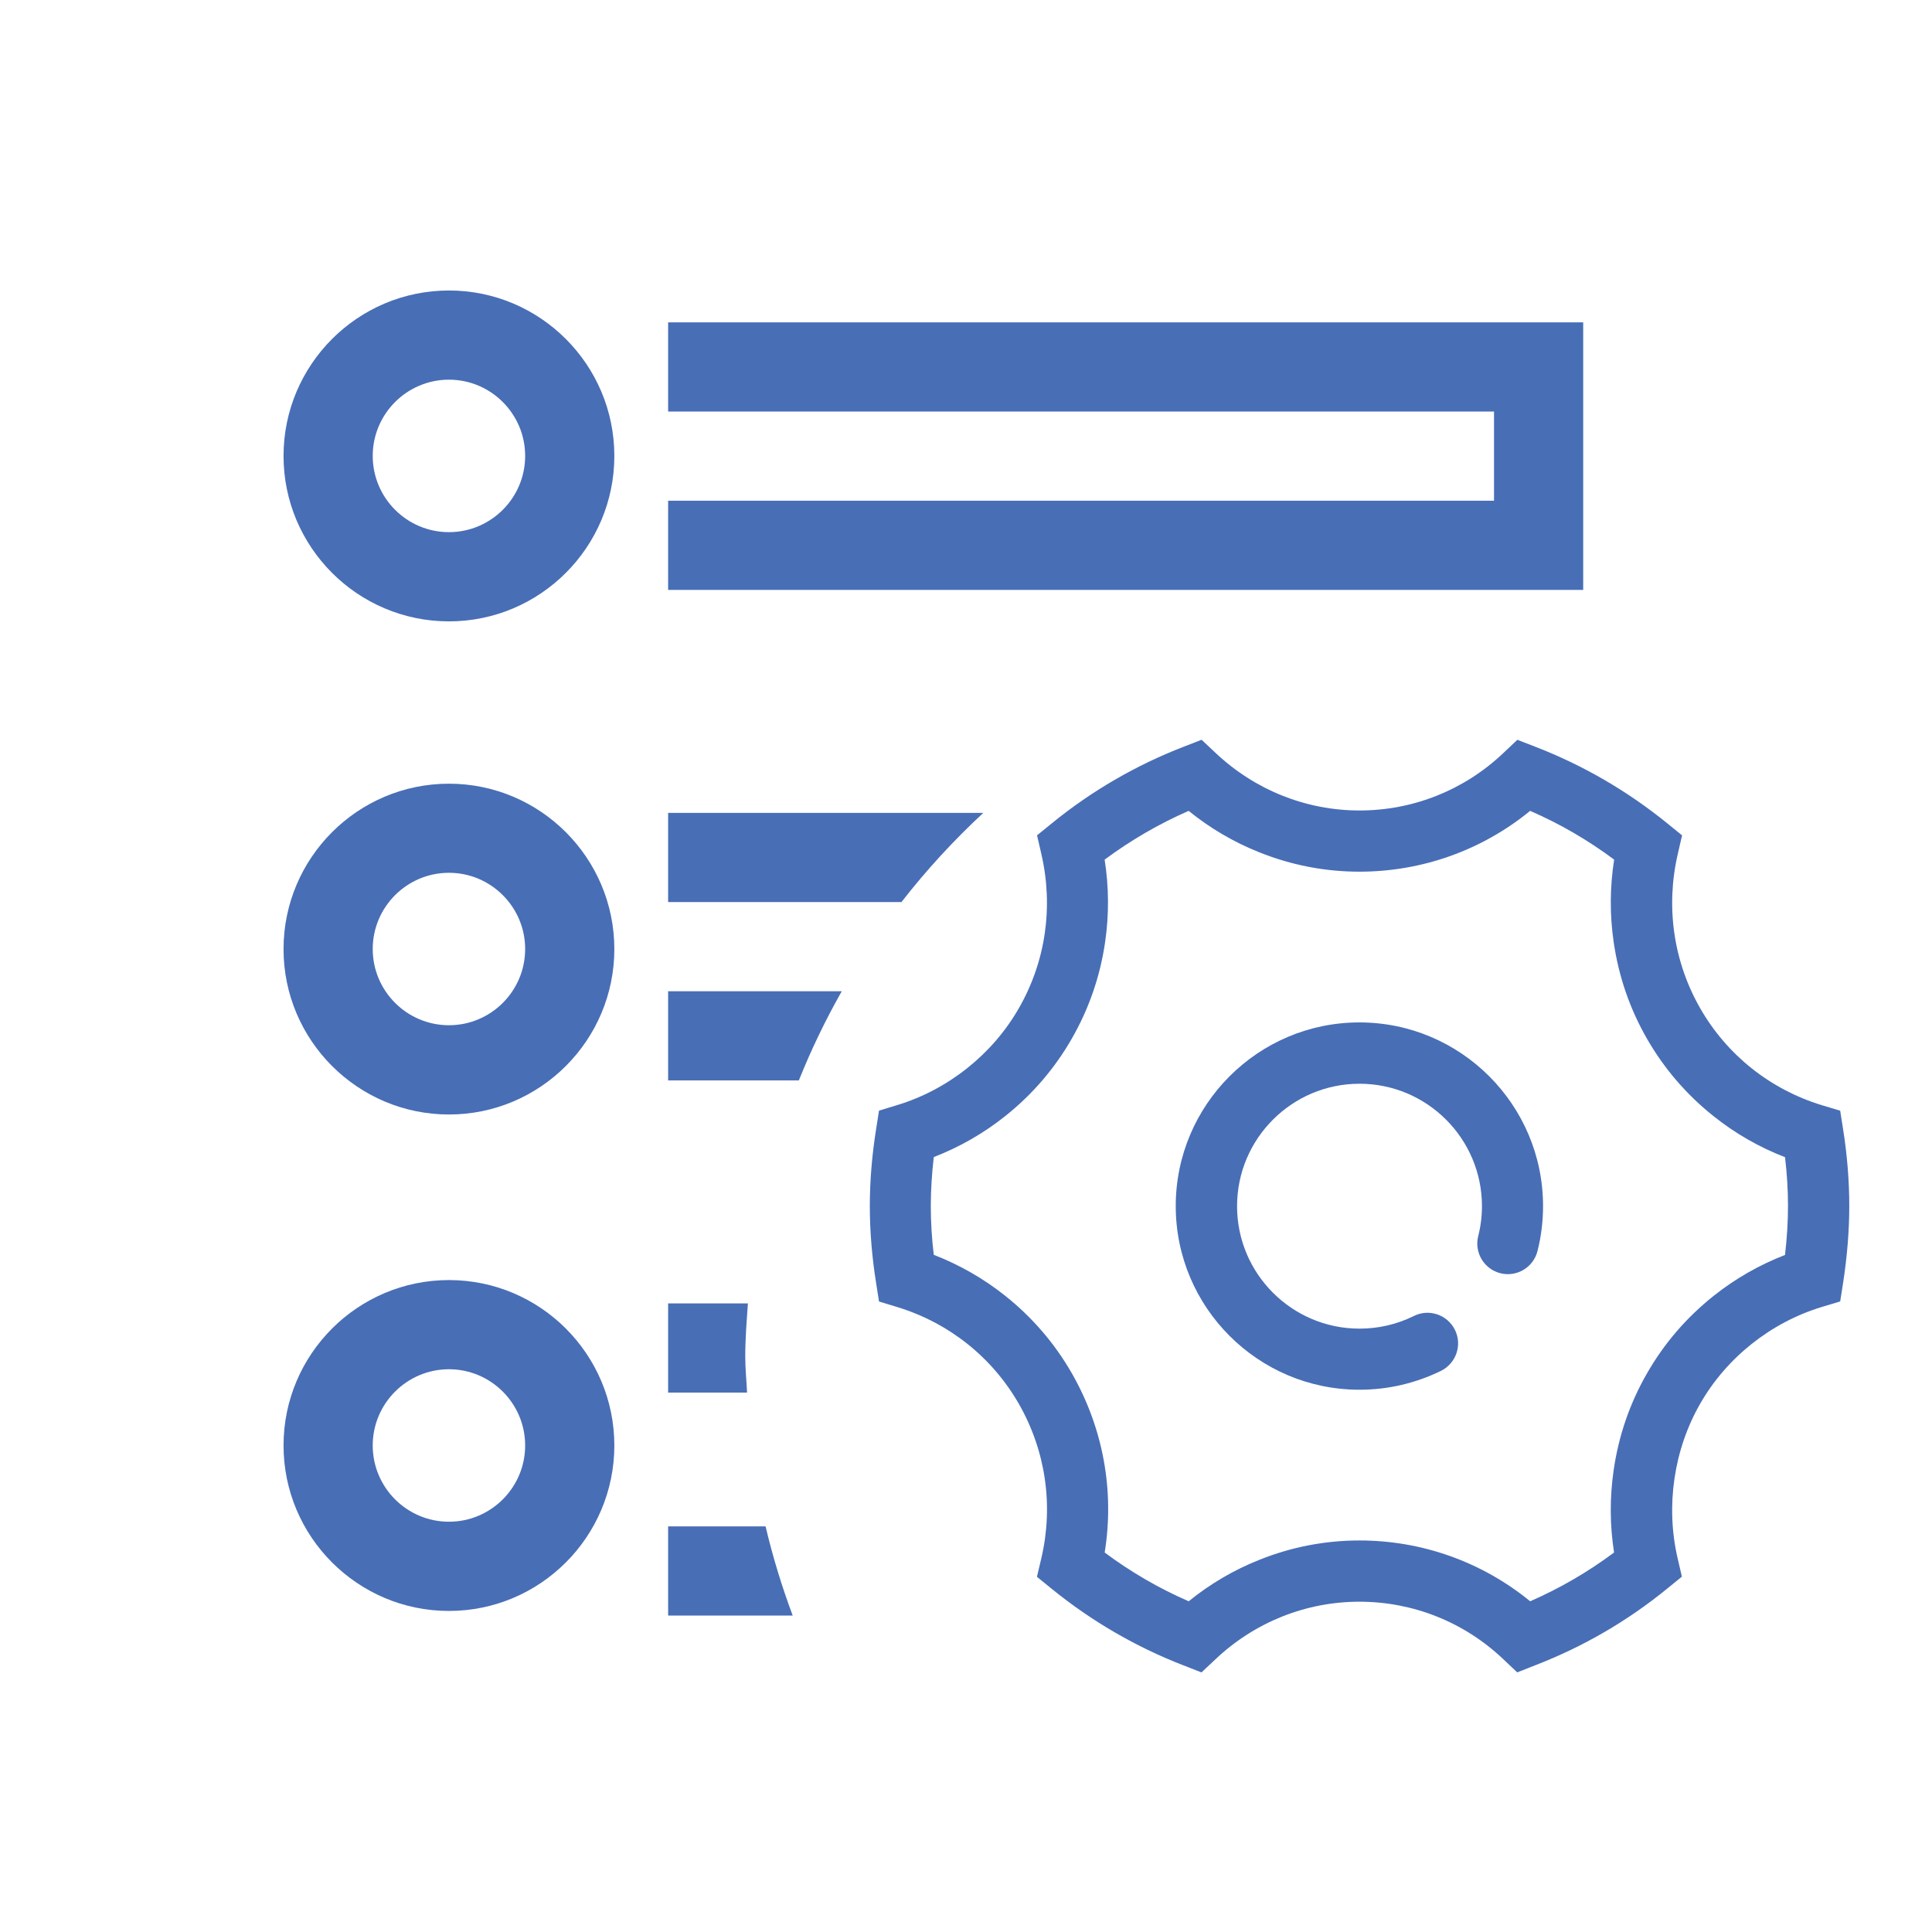 <?xml version="1.0" encoding="utf-8"?>
<!-- Generator: Adobe Illustrator 17.0.0, SVG Export Plug-In . SVG Version: 6.00 Build 0)  -->
<!DOCTYPE svg PUBLIC "-//W3C//DTD SVG 1.1//EN" "http://www.w3.org/Graphics/SVG/1.1/DTD/svg11.dtd">
<svg version="1.1" id="图层_1" xmlns="http://www.w3.org/2000/svg" xmlns:xlink="http://www.w3.org/1999/xlink" x="0px" y="0px"
	 width="50px" height="50px" viewBox="0 0 50 50" enable-background="new 0 0 50 50" xml:space="preserve">
<g>
	<g>
		<path fill="#486EB6" d="M39.266,43.281l-0.364-0.344c-1.01-0.958-2.332-1.485-3.721-1.485c-1.381,0-2.706,0.527-3.723,1.488
			l-0.364,0.342L30.629,43.1c-1.235-0.478-2.381-1.146-3.409-1.98l-0.384-0.312l0.114-0.483c0.319-1.361,0.114-2.777-0.582-3.993
			c-0.693-1.208-1.81-2.097-3.146-2.505l-0.473-0.144l-0.077-0.49c-0.106-0.668-0.161-1.334-0.161-1.98
			c0-0.646,0.055-1.312,0.161-1.98l0.077-0.49l0.473-0.144c1.317-0.401,2.463-1.314,3.144-2.503
			c0.696-1.208,0.901-2.626,0.584-3.995l-0.111-0.483l0.384-0.312c1.027-0.837,2.176-1.503,3.409-1.98l0.465-0.181l0.364,0.342
			c1.017,0.958,2.339,1.488,3.723,1.488c1.389,0,2.711-0.527,3.721-1.485l0.364-0.344l0.468,0.181
			c1.235,0.478,2.381,1.144,3.411,1.98l0.384,0.312l-0.111,0.483c-0.317,1.369-0.111,2.787,0.582,3.995
			c0.693,1.208,1.81,2.097,3.146,2.505l0.475,0.143l0.077,0.49c0.106,0.671,0.158,1.337,0.158,1.978
			c0,0.641-0.055,1.307-0.158,1.978l-0.077,0.49l-0.475,0.143c-1.322,0.401-2.468,1.314-3.149,2.505
			c-0.683,1.191-0.896,2.649-0.584,3.995l0.111,0.48l-0.384,0.312c-1.025,0.837-2.173,1.503-3.409,1.98L39.266,43.281L39.266,43.281
			z M28.589,40.179c0.673,0.502,1.401,0.926,2.174,1.262c0.552-0.448,1.166-0.81,1.832-1.074c0.829-0.332,1.701-0.5,2.587-0.5
			c1.621,0,3.171,0.555,4.419,1.574c0.77-0.337,1.498-0.76,2.171-1.262c-0.111-0.706-0.114-1.423-0.01-2.136
			c0.129-0.889,0.418-1.73,0.862-2.5c0.441-0.772,1.022-1.446,1.723-2.005c0.564-0.448,1.183-0.802,1.849-1.06
			c0.05-0.431,0.077-0.854,0.077-1.265c0-0.411-0.025-0.834-0.077-1.265c-0.666-0.257-1.285-0.611-1.847-1.06
			c-0.701-0.557-1.282-1.233-1.725-2.005c-0.443-0.77-0.733-1.611-0.862-2.5c-0.104-0.713-0.099-1.431,0.012-2.136
			c-0.673-0.502-1.401-0.926-2.174-1.262c-1.248,1.02-2.797,1.574-4.419,1.574c-0.886,0-1.758-0.168-2.587-0.5
			c-0.666-0.265-1.28-0.626-1.832-1.074c-0.77,0.337-1.498,0.76-2.174,1.262c0.111,0.706,0.116,1.423,0.012,2.136
			c-0.129,0.889-0.421,1.73-0.864,2.5c-0.441,0.77-1.022,1.446-1.723,2.003c-0.562,0.448-1.183,0.802-1.847,1.059
			c-0.049,0.428-0.077,0.852-0.077,1.265c0,0.413,0.025,0.837,0.077,1.265c0.663,0.257,1.285,0.611,1.847,1.059
			c0.701,0.557,1.282,1.233,1.725,2.005C28.55,36.956,28.847,38.585,28.589,40.179L28.589,40.179z M28.589,40.179"/>
		<path fill="#486EB6" d="M35.181,35.966c-2.622,0-4.753-2.131-4.753-4.753c0-2.621,2.131-4.753,4.753-4.753
			c2.621,0,4.753,2.131,4.753,4.753c0,0.394-0.047,0.785-0.144,1.164c-0.106,0.423-0.537,0.681-0.96,0.574
			c-0.423-0.106-0.681-0.537-0.574-0.96c0.064-0.252,0.097-0.512,0.097-0.775c0-1.748-1.421-3.169-3.169-3.169
			c-1.748,0-3.169,1.421-3.169,3.169c0,1.748,1.421,3.169,3.169,3.169c0.495,0,0.968-0.111,1.406-0.327
			c0.391-0.196,0.866-0.035,1.062,0.356c0.196,0.391,0.035,0.866-0.356,1.062C36.632,35.8,35.922,35.966,35.181,35.966
			L35.181,35.966z M35.181,35.966"/>
	</g>
	<path fill="#486EB6" d="M40.973,15.267H17.291v-2.308h21.374v-2.308H17.291V8.343h23.682V15.267z M40.973,15.267"/>
	<path fill="#486EB6" d="M25.448,21.037h-8.157v2.308h6.039C23.973,22.518,24.681,21.748,25.448,21.037z"/>
	<path fill="#486EB6" d="M17.291,25.653v2.308h3.383c0.32-0.798,0.691-1.567,1.111-2.308H17.291z"/>
	<path fill="#486EB6" d="M19.356,33.732h-2.065v2.308h2.043c-0.015-0.312-0.047-0.62-0.047-0.936
		C19.287,34.64,19.324,34.187,19.356,33.732z"/>
	<path fill="#486EB6" d="M17.291,39.502v2.308h3.224c-0.28-0.749-0.516-1.518-0.702-2.308H17.291z"/>
	<path fill="#486EB6" d="M11.619,16.081c-2.361,0-4.281-1.92-4.281-4.281c0-2.361,1.92-4.282,4.281-4.282
		c2.36,0,4.28,1.92,4.28,4.282C15.899,14.16,13.979,16.081,11.619,16.081L11.619,16.081z M11.619,9.826
		c-1.088,0-1.973,0.885-1.973,1.973c0,1.088,0.885,1.973,1.973,1.973c1.087,0,1.972-0.885,1.972-1.973
		C13.591,10.711,12.706,9.826,11.619,9.826L11.619,9.826z M11.619,9.826"/>
	<path fill="#486EB6" d="M11.619,28.843c-2.361,0-4.281-1.92-4.281-4.28c0-2.361,1.92-4.281,4.281-4.281
		c2.36,0,4.28,1.92,4.28,4.281C15.899,26.923,13.979,28.843,11.619,28.843L11.619,28.843z M11.619,22.588
		c-1.088,0-1.973,0.885-1.973,1.973c0,1.087,0.885,1.972,1.973,1.972c1.087,0,1.972-0.885,1.972-1.972
		C13.591,23.473,12.706,22.588,11.619,22.588L11.619,22.588z M11.619,22.588"/>
	<path fill="#486EB6" d="M11.619,41.691c-2.361,0-4.281-1.92-4.281-4.282c0-2.361,1.92-4.281,4.281-4.281
		c2.36,0,4.28,1.92,4.28,4.281C15.899,39.771,13.979,41.691,11.619,41.691L11.619,41.691z M11.619,35.436
		c-1.088,0-1.973,0.885-1.973,1.973c0,1.088,0.885,1.973,1.973,1.973c1.087,0,1.972-0.885,1.972-1.973
		C13.591,36.321,12.706,35.436,11.619,35.436L11.619,35.436z M11.619,35.436"/>
</g>
</svg>
